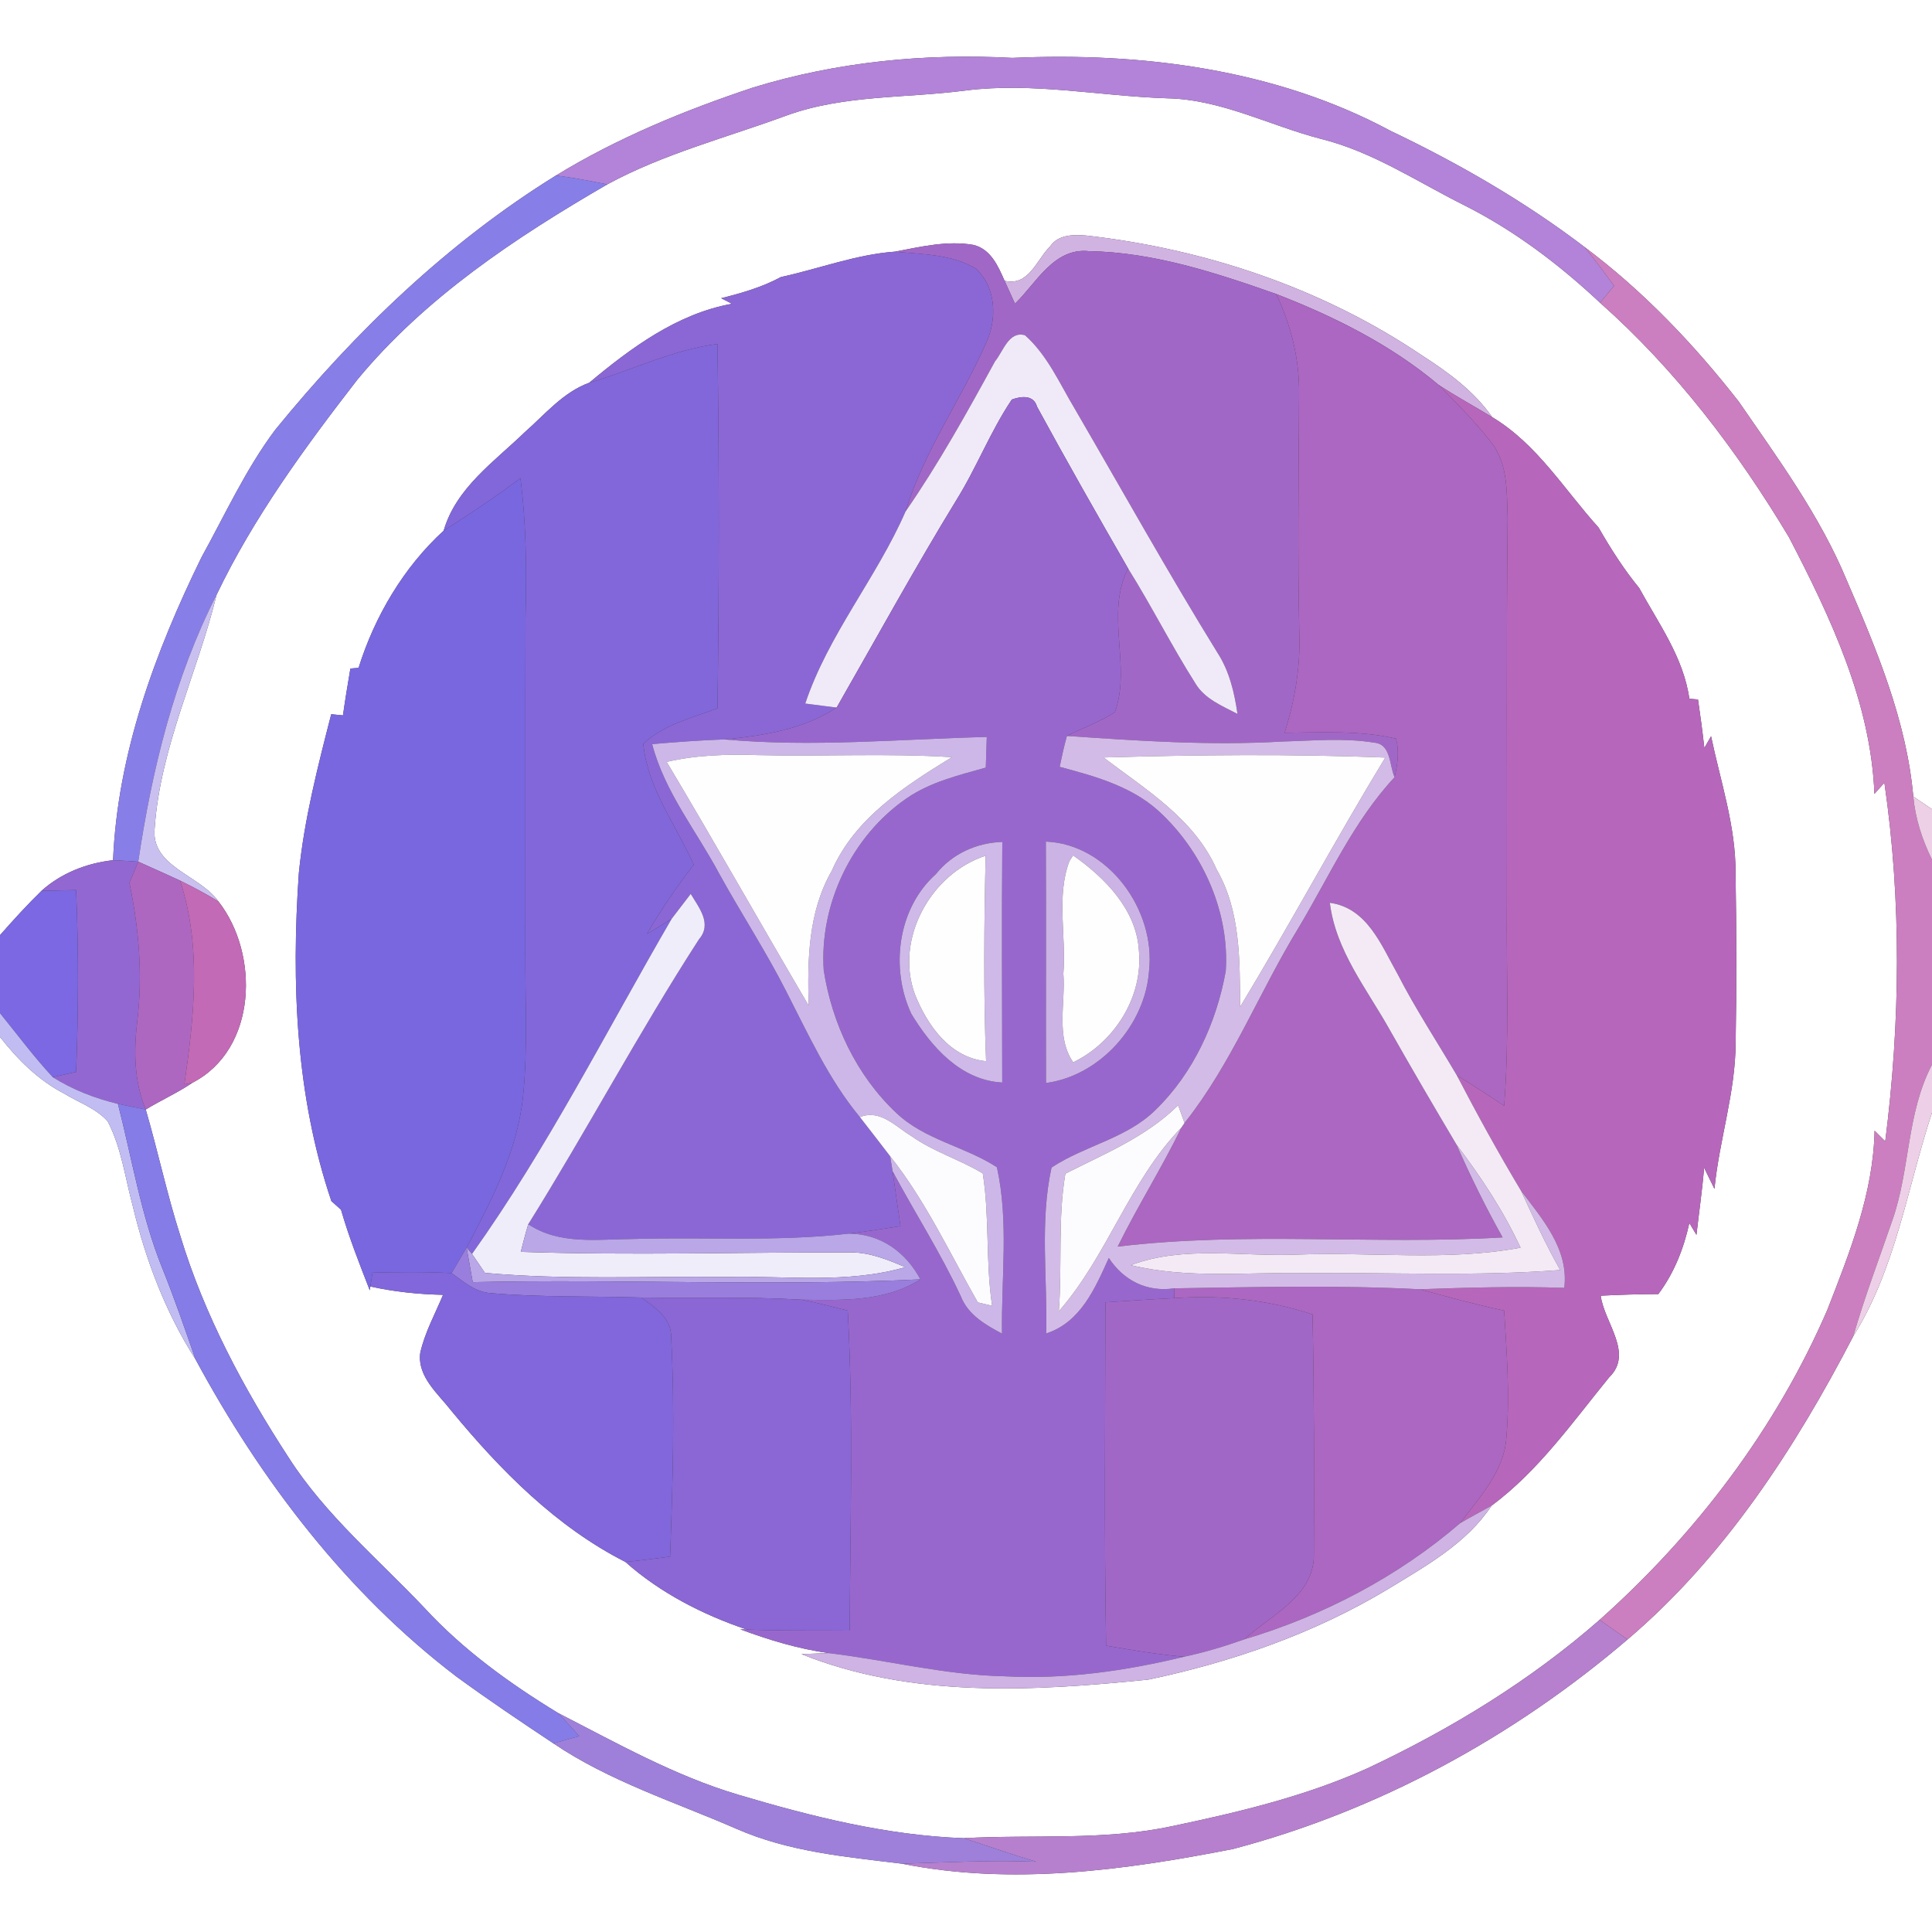 <?xml version="1.0" encoding="UTF-8" ?>
<!DOCTYPE svg PUBLIC "-//W3C//DTD SVG 1.1//EN" "http://www.w3.org/Graphics/SVG/1.1/DTD/svg11.dtd">
<svg width="250pt" height="250pt" viewBox="0 0 250 250" version="1.1" xmlns="http://www.w3.org/2000/svg">
<rect x="0" y="0" width="250" height="250" fill="#333333" stroke="none"/>
<g id="#ffffffff">
<path fill="#ffffff" opacity="1.00" d=" M 0.00 0.00 L 250.00 0.00 L 250.00 104.71 C 249.40 104.30 248.19 103.48 247.58 103.07 C 246.70 93.24 242.84 84.08 238.98 75.12 C 235.51 66.74 230.10 59.38 224.99 51.96 C 219.18 44.52 212.59 37.61 205.02 31.95 C 197.25 26.04 188.75 21.14 179.95 16.94 C 165.05 8.93 147.70 6.74 131.00 7.49 C 119.66 6.88 108.27 8.00 97.40 11.34 C 88.57 14.28 79.89 17.85 71.94 22.71 C 57.97 31.36 45.97 42.91 35.62 55.61 C 31.80 60.71 29.14 66.56 26.07 72.12 C 20.07 84.36 15.20 97.58 14.63 111.31 C 11.24 111.68 7.93 112.97 5.37 115.27 C 3.50 117.10 1.73 119.04 0.00 121.01 L 0.00 0.00 Z" />
<path fill="#ffffff" opacity="1.00" d=" M 101.77 14.95 C 109.23 12.24 117.27 12.73 125.03 11.70 C 133.71 10.63 142.35 12.44 151.02 12.72 C 158.05 12.86 164.32 16.27 171.00 17.99 C 177.64 19.65 183.39 23.52 189.45 26.55 C 195.94 29.81 201.76 34.22 207.04 39.17 C 216.82 47.84 224.81 58.35 231.50 69.53 C 236.87 79.87 242.09 90.89 242.55 102.73 C 242.98 102.24 243.41 101.76 243.84 101.28 C 246.08 116.66 245.90 132.29 243.95 147.69 C 243.49 147.23 243.03 146.77 242.57 146.31 C 242.41 154.42 239.36 162.04 236.46 169.49 C 229.81 184.87 219.47 198.49 206.99 209.61 C 198.02 217.47 187.76 223.73 176.99 228.80 C 168.93 232.44 160.27 234.50 151.64 236.31 C 142.78 238.21 133.67 237.36 124.69 237.86 C 114.74 237.50 105.02 235.06 95.51 232.23 C 87.30 229.79 79.80 225.55 72.21 221.66 C 65.93 217.83 59.92 213.49 54.92 208.06 C 48.93 201.73 42.13 196.06 37.39 188.67 C 31.55 179.72 26.44 170.17 23.33 159.91 C 21.61 154.53 20.44 148.99 18.86 143.57 C 20.85 142.36 22.98 141.41 24.91 140.10 C 33.30 135.77 33.59 123.45 28.27 116.65 C 25.81 113.19 19.45 112.15 20.02 107.10 C 20.76 96.62 25.57 87.05 28.03 76.95 C 32.83 66.93 39.45 57.90 46.23 49.14 C 55.03 38.49 66.73 30.73 78.58 23.86 C 85.89 19.89 94.01 17.81 101.77 14.95 M 135.92 31.84 C 134.12 33.62 133.13 37.09 129.99 36.33 C 129.16 34.43 128.20 32.23 125.96 31.69 C 122.57 31.10 119.16 31.93 115.83 32.56 C 110.78 32.92 105.98 34.78 101.05 35.85 C 98.63 37.16 95.98 37.92 93.32 38.59 C 93.79 38.83 94.26 39.07 94.72 39.31 C 87.64 40.58 81.64 45.02 76.24 49.53 C 72.87 50.75 70.53 53.62 67.91 55.92 C 63.96 59.75 59.02 63.12 57.41 68.67 C 52.25 73.38 48.48 79.76 46.40 86.42 C 46.14 86.44 45.61 86.49 45.34 86.51 C 45.00 88.53 44.66 90.55 44.38 92.57 C 43.88 92.52 43.37 92.47 42.86 92.42 C 41.12 99.20 39.37 105.99 38.67 112.98 C 37.69 127.22 38.27 141.79 42.88 155.42 C 43.20 155.70 43.82 156.26 44.13 156.54 C 45.15 160.09 46.51 163.53 47.85 166.97 L 47.92 166.47 C 51.01 167.16 54.17 167.48 57.33 167.55 C 56.30 170.03 54.97 172.42 54.38 175.06 C 53.98 178.15 56.70 180.35 58.41 182.56 C 64.75 190.25 71.96 197.56 80.92 202.11 C 85.42 206.12 90.95 208.94 96.62 210.86 L 95.78 210.83 C 99.50 212.21 103.32 213.37 107.25 213.91 C 106.36 213.94 104.59 214.01 103.70 214.04 C 117.91 219.75 133.67 218.86 148.60 217.34 C 159.46 215.06 170.11 211.35 179.65 205.60 C 184.53 202.62 189.78 199.72 193.01 194.83 C 199.07 190.34 203.49 184.03 208.22 178.23 C 211.44 175.11 207.58 171.14 207.13 167.66 C 209.61 167.54 212.10 167.46 214.59 167.45 C 216.63 164.73 217.88 161.55 218.60 158.25 C 218.91 158.76 219.21 159.27 219.52 159.79 C 219.85 156.89 220.27 154.01 220.51 151.10 C 220.96 152.02 221.40 152.93 221.85 153.84 C 222.47 147.52 224.56 141.39 224.59 135.00 C 224.72 127.67 224.70 120.33 224.58 113.00 C 224.62 106.94 222.64 101.14 221.41 95.27 C 221.12 95.78 220.83 96.28 220.54 96.79 C 220.31 94.69 220.03 92.60 219.72 90.51 C 219.44 90.49 218.88 90.44 218.60 90.42 C 217.85 85.08 214.63 80.70 212.11 76.09 C 210.11 73.65 208.42 70.99 206.85 68.26 C 202.42 63.36 198.90 57.46 193.09 53.98 C 190.75 50.62 187.41 48.18 184.00 45.99 C 171.12 37.29 155.97 32.22 140.58 30.48 C 138.95 30.35 136.96 30.33 135.92 31.84 Z" />
<path fill="#ffffff" opacity="1.00" d=" M 0.00 134.18 C 2.28 137.10 4.97 139.78 8.29 141.50 C 10.18 142.67 12.45 143.41 13.94 145.11 C 15.70 148.49 16.18 152.34 17.16 155.98 C 18.83 162.98 21.40 169.79 25.29 175.88 C 33.76 191.57 44.82 206.11 59.09 216.97 C 63.18 219.95 67.39 222.79 71.61 225.59 C 78.88 230.51 87.32 233.17 95.30 236.65 C 102.06 239.62 109.46 240.28 116.71 241.16 C 130.92 244.01 145.49 242.01 159.55 239.26 C 178.36 234.30 195.83 224.77 210.60 212.15 C 223.15 201.48 232.28 187.40 239.81 172.91 C 245.35 164.09 246.79 153.69 250.00 143.98 L 250.00 250.00 L 0.00 250.00 L 0.00 134.18 Z" />
</g>
<g id="#b283d8ff">
<path fill="#b283d8" opacity="1.00" d=" M 97.40 11.34 C 108.27 8.00 119.66 6.88 131.00 7.49 C 147.70 6.74 165.05 8.93 179.95 16.94 C 188.75 21.14 197.25 26.04 205.02 31.95 C 206.37 33.57 207.61 35.29 208.87 36.99 C 208.26 37.72 207.65 38.44 207.04 39.17 C 201.76 34.22 195.94 29.81 189.45 26.55 C 183.39 23.52 177.64 19.65 171.00 17.99 C 164.32 16.27 158.05 12.86 151.02 12.72 C 142.35 12.44 133.71 10.63 125.03 11.70 C 117.27 12.73 109.23 12.24 101.77 14.95 C 94.01 17.81 85.89 19.89 78.58 23.86 C 76.37 23.42 74.17 22.99 71.94 22.71 C 79.89 17.85 88.57 14.28 97.40 11.34 Z" />
</g>
<g id="#887ee8ff">
<path fill="#887ee8" opacity="1.00" d=" M 35.62 55.61 C 45.97 42.91 57.97 31.36 71.94 22.71 C 74.17 22.99 76.37 23.42 78.58 23.86 C 66.73 30.73 55.03 38.49 46.23 49.14 C 39.45 57.90 32.83 66.93 28.03 76.95 C 22.56 87.70 19.66 99.62 17.89 111.50 C 16.81 111.42 15.72 111.36 14.63 111.31 C 15.20 97.58 20.07 84.36 26.07 72.12 C 29.14 66.56 31.80 60.71 35.62 55.61 Z" />
</g>
<g id="#d1b3e2ff">
<path fill="#d1b3e2" opacity="1.00" d=" M 135.92 31.84 C 136.96 30.33 138.95 30.35 140.58 30.48 C 155.97 32.22 171.12 37.29 184.00 45.99 C 187.41 48.18 190.75 50.62 193.09 53.98 C 190.79 52.57 188.40 51.29 186.15 49.80 C 179.95 44.59 172.64 40.95 165.13 38.04 C 157.32 35.29 149.26 32.64 140.90 32.50 C 136.38 32.03 134.12 36.60 131.34 39.30 C 130.89 38.31 130.45 37.32 129.99 36.33 C 133.13 37.09 134.12 33.62 135.92 31.84 Z" />
</g>
<g id="#a167c7ff">
<path fill="#a167c7" opacity="1.00" d=" M 115.83 32.56 C 119.16 31.93 122.57 31.10 125.96 31.69 C 128.20 32.23 129.16 34.43 129.99 36.33 C 130.45 37.32 130.89 38.31 131.34 39.30 C 134.12 36.60 136.38 32.03 140.90 32.50 C 149.26 32.64 157.32 35.29 165.13 38.04 C 167.06 42.07 168.16 46.48 168.10 50.97 C 168.06 61.31 167.89 71.66 168.13 82.00 C 168.28 86.35 167.54 90.67 166.23 94.82 C 171.03 94.79 175.91 94.49 180.63 95.58 C 181.11 97.23 180.83 98.94 180.46 100.57 C 179.76 99.04 180.03 96.30 177.84 96.10 C 173.92 95.46 169.93 95.85 165.99 95.95 C 156.67 96.50 147.35 95.87 138.06 95.23 C 140.12 94.19 142.33 93.42 144.27 92.15 C 146.44 86.16 142.96 79.45 145.98 73.57 C 149.02 78.43 151.60 83.57 154.67 88.41 C 155.87 90.44 158.14 91.34 160.13 92.38 C 159.73 89.61 159.08 86.83 157.53 84.45 C 151.13 74.08 145.20 63.43 139.07 52.89 C 137.11 49.62 135.53 45.95 132.63 43.38 C 130.54 42.78 129.81 45.49 128.76 46.75 C 125.14 53.37 121.48 59.97 117.18 66.18 C 119.53 58.46 124.28 51.85 127.53 44.54 C 129.05 41.42 128.96 37.22 126.28 34.76 C 123.17 32.88 119.34 32.92 115.83 32.56 Z" />
<path fill="#a167c7" opacity="1.00" d=" M 143.04 168.52 C 146.01 168.33 148.98 168.12 151.95 167.98 C 157.99 167.55 164.08 168.18 169.84 170.09 C 170.05 180.41 170.06 190.74 170.01 201.07 C 170.15 206.48 164.44 208.98 160.98 212.14 C 158.44 213.04 155.86 213.82 153.22 214.38 C 149.83 214.10 146.48 213.52 143.13 212.95 C 142.87 198.14 143.02 183.33 143.04 168.52 Z" />
</g>
<g id="#cb7fc0ff">
<path fill="#cb7fc0" opacity="1.00" d=" M 205.02 31.95 C 212.59 37.61 219.18 44.52 224.99 51.96 C 230.10 59.38 235.51 66.74 238.98 75.12 C 242.84 84.08 246.70 93.24 247.58 103.07 C 247.84 105.93 248.73 108.67 250.00 111.24 L 250.00 137.77 C 246.70 144.04 247.18 151.34 244.87 157.91 C 243.15 162.91 241.28 167.84 239.81 172.91 C 232.28 187.40 223.15 201.48 210.60 212.15 C 209.39 211.30 208.19 210.45 206.99 209.61 C 219.47 198.49 229.81 184.87 236.46 169.49 C 239.36 162.04 242.41 154.42 242.57 146.31 C 243.03 146.77 243.49 147.23 243.95 147.69 C 245.90 132.29 246.08 116.66 243.84 101.28 C 243.41 101.76 242.98 102.24 242.55 102.73 C 242.09 90.89 236.87 79.87 231.50 69.53 C 224.81 58.35 216.82 47.84 207.04 39.17 C 207.65 38.44 208.26 37.72 208.87 36.99 C 207.61 35.29 206.37 33.57 205.02 31.95 Z" />
</g>
<g id="#8b67d5ff">
<path fill="#8b67d5" opacity="1.00" d=" M 101.05 35.85 C 105.98 34.78 110.78 32.92 115.83 32.56 C 119.34 32.92 123.17 32.88 126.28 34.76 C 128.96 37.22 129.05 41.42 127.53 44.54 C 124.28 51.85 119.53 58.46 117.18 66.18 C 113.43 74.78 107.19 82.10 104.20 91.04 C 105.21 91.17 107.25 91.43 108.26 91.56 C 103.97 94.39 98.77 95.20 93.75 95.68 C 90.62 95.79 87.50 96.02 84.39 96.29 C 86.01 102.48 90.10 107.49 93.06 113.04 C 95.88 118.16 99.09 123.06 101.74 128.28 C 104.61 133.87 107.23 139.68 111.27 144.55 C 112.57 146.23 113.89 147.91 115.18 149.61 C 115.26 150.09 115.42 151.07 115.50 151.55 C 115.85 153.92 116.17 156.29 116.52 158.66 C 114.29 159.01 112.06 159.37 109.82 159.63 C 100.58 160.70 91.27 160.04 82.00 160.32 C 77.41 160.34 72.41 161.13 68.36 158.41 C 75.95 146.25 82.67 133.57 90.45 121.54 C 92.18 119.54 90.45 117.46 89.38 115.67 C 88.56 116.74 87.74 117.81 86.92 118.88 C 85.88 119.57 84.80 120.21 83.72 120.86 C 85.52 117.73 87.57 114.75 89.77 111.89 C 87.48 106.75 83.80 101.99 83.24 96.26 C 85.87 93.76 89.53 92.90 92.84 91.66 C 93.07 75.95 93.06 60.22 92.84 44.51 C 87.05 45.26 81.79 47.90 76.24 49.53 C 81.64 45.02 87.64 40.58 94.72 39.31 C 94.26 39.07 93.79 38.83 93.32 38.59 C 95.98 37.92 98.63 37.16 101.05 35.85 Z" />
</g>
<g id="#ab67c1ff">
<path fill="#ab67c1" opacity="1.00" d=" M 165.13 38.04 C 172.64 40.95 179.95 44.59 186.15 49.80 C 188.48 52.15 190.84 54.52 192.88 57.14 C 195.14 59.88 194.97 63.63 195.09 66.97 C 194.90 83.64 195.04 100.32 194.99 117.00 C 194.91 125.70 195.32 134.41 194.64 143.10 C 192.62 141.75 190.59 140.42 188.52 139.16 C 185.95 134.79 183.16 130.55 180.85 126.05 C 178.74 122.32 176.93 117.49 172.08 116.82 C 172.84 123.02 176.87 127.96 179.82 133.24 C 182.65 138.23 185.54 143.18 188.47 148.11 C 190.28 152.20 192.25 156.22 194.44 160.12 C 177.85 161.10 161.16 159.32 144.63 161.31 C 147.20 156.08 150.33 151.14 152.88 145.90 L 153.28 145.31 C 159.37 137.64 162.93 128.40 168.01 120.09 C 171.98 113.47 175.14 106.28 180.46 100.57 C 180.83 98.94 181.11 97.23 180.63 95.58 C 175.91 94.49 171.03 94.79 166.23 94.82 C 167.54 90.67 168.28 86.35 168.13 82.00 C 167.89 71.66 168.06 61.31 168.10 50.97 C 168.16 46.48 167.06 42.07 165.13 38.04 Z" />
<path fill="#ab67c1" opacity="1.00" d=" M 151.93 166.71 C 162.52 166.55 173.13 166.28 183.72 166.83 C 187.34 167.81 190.96 168.82 194.64 169.59 C 194.96 175.03 195.40 180.50 194.93 185.94 C 194.68 190.36 191.46 193.72 188.96 197.08 C 180.86 204.05 171.20 209.09 160.98 212.14 C 164.44 208.98 170.15 206.48 170.01 201.07 C 170.06 190.74 170.05 180.41 169.84 170.09 C 164.08 168.18 157.99 167.55 151.95 167.98 L 151.93 166.71 Z" />
</g>
<g id="#f0eaf8ff">
<path fill="#f0eaf8" opacity="1.00" d=" M 128.76 46.75 C 129.81 45.49 130.54 42.78 132.63 43.38 C 135.53 45.95 137.11 49.62 139.07 52.89 C 145.20 63.43 151.13 74.08 157.53 84.45 C 159.08 86.83 159.73 89.61 160.13 92.38 C 158.14 91.34 155.87 90.44 154.67 88.41 C 151.60 83.57 149.02 78.43 145.98 73.57 C 141.98 66.62 138.02 59.66 134.19 52.62 C 133.75 51.06 132.13 51.26 130.93 51.70 C 128.15 55.83 126.37 60.53 123.73 64.75 C 118.35 73.55 113.39 82.60 108.26 91.56 C 107.25 91.43 105.21 91.17 104.20 91.04 C 107.19 82.10 113.43 74.78 117.18 66.18 C 121.48 59.97 125.14 53.37 128.76 46.75 Z" />
</g>
<g id="#8267daff">
<path fill="#8267da" opacity="1.00" d=" M 76.24 49.53 C 81.79 47.90 87.05 45.26 92.84 44.51 C 93.06 60.22 93.07 75.95 92.84 91.66 C 89.53 92.90 85.87 93.76 83.24 96.26 C 83.80 101.99 87.48 106.75 89.77 111.89 C 87.57 114.75 85.52 117.73 83.72 120.86 C 84.80 120.21 85.88 119.57 86.92 118.88 C 78.47 133.42 70.86 148.54 61.08 162.26 L 60.38 161.44 C 63.66 155.25 67.00 148.83 67.69 141.76 C 68.32 135.52 67.94 129.25 67.98 123.00 C 68.00 108.67 67.96 94.33 68.00 80.00 C 68.15 73.95 68.12 67.89 67.34 61.88 C 64.13 64.30 60.79 66.51 57.41 68.67 C 59.02 63.12 63.96 59.75 67.91 55.92 C 70.53 53.62 72.87 50.75 76.24 49.53 Z" />
</g>
<g id="#b667bbff">
<path fill="#b667bb" opacity="1.00" d=" M 186.15 49.80 C 188.40 51.29 190.79 52.57 193.09 53.98 C 198.90 57.46 202.42 63.36 206.85 68.26 C 208.42 70.99 210.11 73.65 212.11 76.09 C 214.63 80.70 217.85 85.08 218.60 90.42 C 218.88 90.44 219.44 90.49 219.72 90.51 C 220.03 92.60 220.31 94.69 220.54 96.79 C 220.83 96.28 221.12 95.78 221.41 95.27 C 222.64 101.14 224.62 106.94 224.58 113.00 C 224.70 120.33 224.72 127.67 224.59 135.00 C 224.56 141.39 222.47 147.52 221.85 153.84 C 221.40 152.93 220.96 152.02 220.51 151.10 C 220.27 154.01 219.85 156.89 219.52 159.79 C 219.21 159.27 218.91 158.76 218.60 158.25 C 217.88 161.55 216.63 164.73 214.59 167.45 C 212.10 167.46 209.61 167.54 207.13 167.66 C 207.58 171.14 211.44 175.11 208.22 178.23 C 203.49 184.03 199.07 190.34 193.01 194.83 C 191.66 195.59 190.29 196.30 188.96 197.08 C 191.46 193.72 194.68 190.36 194.93 185.94 C 195.40 180.50 194.96 175.03 194.64 169.59 C 190.96 168.82 187.34 167.81 183.72 166.83 C 189.95 166.61 196.18 166.43 202.42 166.65 C 203.02 161.66 199.63 157.79 196.83 154.10 C 193.90 149.21 191.15 144.21 188.52 139.16 C 190.59 140.42 192.62 141.75 194.64 143.10 C 195.32 134.41 194.91 125.70 194.99 117.00 C 195.04 100.32 194.90 83.64 195.09 66.97 C 194.97 63.63 195.14 59.88 192.88 57.14 C 190.84 54.52 188.48 52.15 186.15 49.80 Z" />
</g>
<g id="#9767ceff">
<path fill="#9767ce" opacity="1.00" d=" M 130.93 51.70 C 132.13 51.26 133.75 51.06 134.19 52.62 C 138.02 59.66 141.98 66.62 145.98 73.57 C 142.96 79.45 146.44 86.16 144.27 92.15 C 142.33 93.42 140.12 94.19 138.06 95.23 C 137.69 96.55 137.40 97.89 137.12 99.23 C 141.88 100.49 146.90 101.88 150.49 105.48 C 155.81 110.64 159.11 118.23 158.61 125.68 C 157.41 132.32 154.43 138.85 149.55 143.60 C 145.81 147.32 140.36 148.23 136.07 151.08 C 134.53 158.08 135.55 165.41 135.38 172.55 C 139.85 171.09 141.70 166.70 143.48 162.78 C 145.39 165.70 148.42 167.23 151.93 166.71 L 151.95 167.98 C 148.98 168.12 146.01 168.33 143.04 168.52 C 143.02 183.33 142.87 198.14 143.13 212.95 C 146.48 213.52 149.83 214.10 153.22 214.38 C 145.63 216.22 137.83 217.33 130.01 216.91 C 122.33 216.75 114.85 214.83 107.25 213.91 C 103.32 213.37 99.50 212.21 95.78 210.83 L 96.62 210.86 C 101.06 211.04 105.50 210.96 109.95 211.00 C 110.02 197.20 110.44 183.38 109.70 169.59 C 107.72 169.09 105.75 168.58 103.74 168.18 C 108.95 168.24 114.52 168.48 119.10 165.55 C 117.22 162.01 113.92 159.63 109.82 159.63 C 112.06 159.37 114.29 159.01 116.52 158.66 C 116.17 156.29 115.85 153.92 115.50 151.55 C 118.40 156.97 121.74 162.15 124.33 167.74 C 125.26 170.13 127.51 171.43 129.66 172.57 C 129.55 165.42 130.56 158.07 129.00 151.04 C 124.86 148.34 119.64 147.50 115.98 144.01 C 110.85 139.19 107.67 132.47 106.59 125.56 C 106.02 116.99 110.22 108.19 117.31 103.31 C 120.37 101.19 124.04 100.32 127.56 99.33 C 127.60 98.01 127.65 96.68 127.69 95.36 C 116.37 95.65 105.06 96.71 93.75 95.68 C 98.77 95.20 103.97 94.39 108.26 91.56 C 113.39 82.60 118.35 73.55 123.73 64.75 C 126.37 60.53 128.15 55.83 130.93 51.70 M 121.10 113.11 C 116.14 117.56 115.18 125.29 117.92 131.18 C 120.51 135.46 124.32 139.80 129.69 140.08 C 129.68 129.70 129.61 119.32 129.70 108.94 C 126.34 109.06 123.22 110.47 121.10 113.11 M 135.33 108.90 C 135.38 119.31 135.32 129.73 135.35 140.14 C 142.38 139.20 148.20 132.62 148.69 125.61 C 149.56 117.80 143.45 109.23 135.33 108.90 Z" />
</g>
<g id="#7967e0ff">
<path fill="#7967e0" opacity="1.00" d=" M 57.41 68.67 C 60.79 66.51 64.13 64.30 67.34 61.88 C 68.12 67.89 68.15 73.95 68.00 80.00 C 67.96 94.33 68.00 108.67 67.98 123.00 C 67.94 129.25 68.32 135.52 67.69 141.76 C 67.00 148.83 63.66 155.25 60.38 161.44 C 59.74 162.54 59.09 163.65 58.44 164.74 C 55.03 164.56 51.61 164.60 48.20 164.68 C 48.13 165.13 47.99 166.02 47.92 166.47 L 47.85 166.97 C 46.51 163.53 45.15 160.09 44.13 156.54 C 43.82 156.26 43.20 155.70 42.88 155.42 C 38.27 141.79 37.69 127.22 38.67 112.98 C 39.37 105.99 41.12 99.20 42.86 92.42 C 43.37 92.47 43.88 92.52 44.38 92.57 C 44.66 90.55 45.00 88.53 45.34 86.51 C 45.61 86.49 46.14 86.44 46.40 86.42 C 48.48 79.76 52.25 73.38 57.41 68.67 Z" />
</g>
<g id="#cac0f0ff">
<path fill="#cac0f0" opacity="1.00" d=" M 17.89 111.50 C 19.66 99.62 22.56 87.70 28.03 76.95 C 25.57 87.05 20.76 96.62 20.02 107.10 C 19.45 112.15 25.81 113.19 28.27 116.65 C 26.66 115.67 25.00 114.78 23.30 113.95 C 21.51 113.11 19.69 112.32 17.89 111.50 Z" />
</g>
<g id="#cdb7e9ff">
<path fill="#cdb7e9" opacity="1.00" d=" M 93.75 95.68 C 105.06 96.71 116.37 95.65 127.69 95.36 C 127.65 96.68 127.60 98.01 127.56 99.33 C 124.04 100.32 120.37 101.19 117.31 103.31 C 110.22 108.19 106.02 116.99 106.59 125.56 C 107.67 132.47 110.85 139.19 115.98 144.01 C 119.64 147.50 124.86 148.34 129.00 151.04 C 130.56 158.07 129.55 165.42 129.66 172.57 C 127.51 171.43 125.26 170.13 124.33 167.74 C 121.74 162.15 118.40 156.97 115.50 151.55 C 115.42 151.07 115.26 150.09 115.18 149.61 C 119.77 155.39 122.89 162.14 126.53 168.53 C 127.00 168.64 127.92 168.86 128.38 168.97 C 127.52 163.29 128.07 157.50 127.17 151.84 C 124.19 150.04 120.79 149.04 117.94 147.01 C 115.89 145.78 113.90 143.49 111.27 144.55 C 107.23 139.68 104.61 133.87 101.74 128.28 C 99.09 123.06 95.88 118.16 93.06 113.04 C 90.10 107.49 86.01 102.48 84.39 96.29 C 87.50 96.02 90.62 95.79 93.75 95.68 M 86.27 98.59 C 92.50 109.03 98.48 119.63 104.64 130.12 C 104.47 124.19 104.58 117.98 107.63 112.68 C 110.62 105.85 117.06 101.73 123.17 97.98 C 114.79 97.44 106.39 97.92 98.00 97.71 C 94.07 97.59 90.11 97.69 86.27 98.59 Z" />
</g>
<g id="#d3bbe7ff">
<path fill="#d3bbe7" opacity="1.00" d=" M 138.06 95.23 C 147.35 95.87 156.67 96.50 165.99 95.95 C 169.93 95.85 173.92 95.46 177.84 96.10 C 180.03 96.30 179.76 99.04 180.46 100.57 C 175.14 106.28 171.98 113.47 168.01 120.09 C 162.93 128.40 159.37 137.64 153.28 145.31 C 153.07 144.74 152.66 143.59 152.45 143.02 C 148.32 147.11 142.94 149.29 137.86 151.87 C 136.86 157.74 137.46 163.76 137.01 169.68 C 143.34 162.44 146.14 152.84 152.88 145.90 C 150.33 151.14 147.20 156.08 144.63 161.31 C 161.16 159.32 177.85 161.10 194.44 160.12 C 192.25 156.22 190.28 152.20 188.47 148.11 C 191.64 152.29 194.54 156.68 196.76 161.45 C 187.27 163.22 177.59 161.99 168.00 162.34 C 160.78 162.67 153.27 161.11 146.32 163.71 C 153.75 165.51 161.43 164.59 169.00 164.74 C 179.96 164.64 190.95 165.18 201.89 164.34 C 200.01 161.02 198.42 157.56 196.83 154.10 C 199.63 157.79 203.02 161.66 202.42 166.65 C 196.18 166.43 189.95 166.61 183.72 166.83 C 173.13 166.28 162.52 166.55 151.93 166.71 C 148.42 167.23 145.39 165.70 143.48 162.78 C 141.70 166.70 139.85 171.09 135.38 172.55 C 135.55 165.41 134.53 158.08 136.07 151.08 C 140.36 148.23 145.81 147.32 149.55 143.60 C 154.43 138.85 157.41 132.32 158.61 125.68 C 159.11 118.23 155.81 110.64 150.49 105.48 C 146.90 101.88 141.88 100.49 137.12 99.23 C 137.40 97.89 137.69 96.55 138.06 95.23 M 142.80 98.02 C 148.27 102.18 154.56 105.96 157.44 112.52 C 160.55 117.91 160.41 124.25 160.48 130.27 C 166.91 119.63 172.79 108.66 179.25 98.03 C 167.11 97.55 154.94 97.67 142.80 98.02 Z" />
</g>
<g id="#fffeffff">
<path fill="#fffeff" opacity="1.00" d=" M 86.27 98.59 C 90.11 97.69 94.07 97.59 98.00 97.71 C 106.39 97.92 114.79 97.44 123.17 97.98 C 117.06 101.73 110.62 105.85 107.63 112.68 C 104.58 117.98 104.47 124.19 104.64 130.12 C 98.48 119.63 92.50 109.03 86.27 98.59 Z" />
<path fill="#fffeff" opacity="1.00" d=" M 142.80 98.02 C 154.94 97.67 167.11 97.55 179.25 98.03 C 172.79 108.66 166.91 119.63 160.48 130.27 C 160.41 124.25 160.55 117.91 157.44 112.52 C 154.56 105.96 148.27 102.18 142.80 98.02 Z" />
</g>
<g id="#edcfe6ff">
<path fill="#edcfe6" opacity="1.00" d=" M 247.58 103.07 C 248.19 103.48 249.40 104.30 250.00 104.71 L 250.00 111.24 C 248.73 108.67 247.84 105.93 247.58 103.07 Z" />
</g>
<g id="#ceb9e8ff">
<path fill="#ceb9e8" opacity="1.00" d=" M 121.10 113.11 C 123.22 110.47 126.34 109.06 129.70 108.94 C 129.61 119.32 129.68 129.70 129.69 140.08 C 124.32 139.80 120.51 135.46 117.92 131.18 C 115.18 125.29 116.14 117.56 121.10 113.11 M 118.38 128.64 C 119.99 132.68 122.91 136.86 127.60 137.32 C 127.25 128.46 127.34 119.59 127.54 110.73 C 120.45 113.03 115.77 121.50 118.38 128.64 Z" />
</g>
<g id="#ccb3e5ff">
<path fill="#ccb3e5" opacity="1.00" d=" M 135.33 108.90 C 143.45 109.23 149.56 117.80 148.69 125.61 C 148.20 132.62 142.38 139.20 135.35 140.14 C 135.32 129.73 135.38 119.31 135.33 108.90 M 138.39 111.41 C 136.65 116.00 138.00 121.18 137.60 126.00 C 137.90 129.78 136.58 134.13 138.87 137.46 C 144.23 134.87 147.95 128.96 147.37 122.95 C 147.03 117.67 142.96 113.57 138.86 110.69 L 138.39 111.41 Z" />
</g>
<g id="#9367d1ff">
<path fill="#9367d1" opacity="1.00" d=" M 14.63 111.31 C 15.72 111.36 16.81 111.42 17.89 111.50 C 17.51 112.41 17.13 113.33 16.75 114.25 C 17.97 120.08 18.48 126.08 17.78 132.01 C 17.30 135.90 17.33 139.90 18.86 143.57 C 17.66 143.34 16.46 143.09 15.26 142.84 C 12.29 142.13 9.41 141.01 6.82 139.38 C 7.58 139.21 9.10 138.88 9.85 138.71 C 10.16 130.86 10.18 123.01 9.85 115.17 C 8.36 115.20 6.87 115.24 5.37 115.27 C 7.93 112.97 11.24 111.68 14.63 111.31 Z" />
</g>
<g id="#fefeffff">
<path fill="#fefeff" opacity="1.00" d=" M 118.38 128.64 C 115.77 121.50 120.45 113.03 127.54 110.73 C 127.34 119.59 127.25 128.46 127.60 137.32 C 122.91 136.86 119.99 132.68 118.38 128.64 Z" />
<path fill="#fefeff" opacity="1.00" d=" M 138.39 111.41 L 138.86 110.69 C 142.96 113.57 147.03 117.67 147.37 122.95 C 147.95 128.96 144.23 134.87 138.87 137.46 C 136.58 134.13 137.90 129.78 137.60 126.00 C 138.00 121.18 136.65 116.00 138.39 111.41 Z" />
</g>
<g id="#ad67c1ff">
<path fill="#ad67c1" opacity="1.00" d=" M 17.89 111.50 C 19.69 112.32 21.51 113.11 23.30 113.95 C 26.12 122.50 25.11 131.60 23.86 140.31 C 24.12 140.26 24.65 140.16 24.91 140.10 C 22.98 141.41 20.85 142.36 18.86 143.57 C 17.33 139.90 17.30 135.90 17.78 132.01 C 18.48 126.08 17.97 120.08 16.75 114.25 C 17.13 113.33 17.51 112.41 17.89 111.50 Z" />
</g>
<g id="#c26ab6ff">
<path fill="#c26ab6" opacity="1.00" d=" M 23.30 113.95 C 25.00 114.78 26.66 115.67 28.27 116.65 C 33.59 123.45 33.30 135.77 24.91 140.10 C 24.65 140.16 24.12 140.26 23.86 140.31 C 25.11 131.60 26.12 122.50 23.30 113.95 Z" />
</g>
<g id="#7b68e2ff">
<path fill="#7b68e2" opacity="1.00" d=" M 5.37 115.27 C 6.87 115.24 8.36 115.20 9.85 115.17 C 10.18 123.01 10.16 130.86 9.85 138.71 C 9.10 138.88 7.58 139.21 6.82 139.38 C 4.38 136.76 2.25 133.88 0.00 131.11 L 0.00 121.01 C 1.73 119.04 3.50 117.10 5.37 115.27 Z" />
</g>
<g id="#f0edfaff">
<path fill="#f0edfa" opacity="1.00" d=" M 86.92 118.88 C 87.74 117.81 88.56 116.74 89.38 115.67 C 90.45 117.46 92.18 119.54 90.45 121.54 C 82.67 133.57 75.95 146.25 68.36 158.41 C 67.99 159.59 67.70 160.79 67.39 161.99 C 81.62 162.47 95.85 162.03 110.08 162.06 C 112.57 162.05 114.89 163.02 117.15 163.97 C 109.61 166.15 101.72 165.06 94.00 165.24 C 83.59 165.12 73.14 165.65 62.75 164.71 C 62.33 164.09 61.50 162.87 61.08 162.26 C 70.86 148.54 78.47 133.42 86.92 118.88 Z" />
</g>
<g id="#f3eaf6ff">
<path fill="#f3eaf6" opacity="1.00" d=" M 172.08 116.82 C 176.93 117.49 178.74 122.32 180.85 126.05 C 183.16 130.55 185.95 134.79 188.52 139.16 C 191.15 144.21 193.90 149.21 196.83 154.10 C 198.42 157.56 200.01 161.02 201.89 164.34 C 190.95 165.18 179.96 164.64 169.00 164.74 C 161.43 164.59 153.75 165.51 146.32 163.71 C 153.27 161.11 160.78 162.67 168.00 162.34 C 177.59 161.99 187.27 163.22 196.76 161.45 C 194.54 156.68 191.64 152.29 188.47 148.11 C 185.54 143.18 182.65 138.23 179.82 133.24 C 176.87 127.96 172.84 123.02 172.08 116.82 Z" />
</g>
<g id="#c1bdf3ff">
<path fill="#c1bdf3" opacity="1.00" d=" M 0.00 131.11 C 2.25 133.88 4.38 136.76 6.82 139.38 C 9.41 141.01 12.29 142.13 15.26 142.84 C 17.09 149.95 18.24 157.27 21.00 164.11 C 22.56 167.98 23.92 171.93 25.29 175.88 C 21.40 169.79 18.83 162.98 17.16 155.98 C 16.18 152.34 15.70 148.49 13.94 145.11 C 12.45 143.41 10.18 142.67 8.29 141.50 C 4.97 139.78 2.28 137.10 0.00 134.18 L 0.00 131.11 Z" />
</g>
<g id="#edd0e7ff">
<path fill="#edd0e7" opacity="1.00" d=" M 244.87 157.91 C 247.18 151.34 246.70 144.04 250.00 137.77 L 250.00 143.98 C 246.79 153.69 245.35 164.09 239.81 172.91 C 241.28 167.84 243.15 162.91 244.87 157.91 Z" />
</g>
<g id="#857ce8ff">
<path fill="#857ce8" opacity="1.00" d=" M 15.26 142.84 C 16.46 143.09 17.66 143.34 18.86 143.57 C 20.44 148.99 21.61 154.53 23.33 159.91 C 26.44 170.17 31.55 179.72 37.39 188.67 C 42.13 196.06 48.93 201.73 54.92 208.06 C 59.92 213.49 65.93 217.83 72.21 221.66 C 73.15 222.64 74.05 223.65 74.96 224.66 C 74.12 224.90 72.44 225.36 71.61 225.59 C 67.39 222.79 63.18 219.95 59.09 216.97 C 44.82 206.11 33.76 191.57 25.29 175.88 C 23.92 171.93 22.56 167.98 21.00 164.11 C 18.24 157.27 17.09 149.95 15.26 142.84 Z" />
</g>
<g id="#fcfbfeff">
<path fill="#fcfbfe" opacity="1.00" d=" M 111.27 144.55 C 113.90 143.49 115.89 145.78 117.94 147.01 C 120.79 149.04 124.19 150.04 127.17 151.84 C 128.07 157.50 127.52 163.29 128.38 168.97 C 127.92 168.86 127.00 168.64 126.53 168.53 C 122.89 162.14 119.77 155.39 115.18 149.61 C 113.89 147.91 112.57 146.23 111.27 144.55 Z" />
</g>
<g id="#fcfbfdff">
<path fill="#fcfbfd" opacity="1.00" d=" M 137.86 151.87 C 142.94 149.29 148.32 147.11 152.45 143.02 C 152.66 143.59 153.07 144.74 153.28 145.31 L 152.88 145.90 C 146.14 152.84 143.34 162.44 137.01 169.68 C 137.46 163.76 136.86 157.74 137.86 151.87 Z" />
</g>
<g id="#b9a7e8ff">
<path fill="#b9a7e8" opacity="1.00" d=" M 67.39 161.99 C 67.70 160.79 67.99 159.59 68.36 158.41 C 72.41 161.13 77.41 160.34 82.00 160.32 C 91.27 160.04 100.58 160.70 109.82 159.63 C 113.92 159.63 117.22 162.01 119.10 165.55 C 99.81 166.46 80.47 165.48 61.17 165.91 C 60.90 164.42 60.64 162.93 60.38 161.44 L 61.08 162.26 C 61.50 162.87 62.33 164.09 62.75 164.71 C 73.14 165.65 83.59 165.12 94.00 165.24 C 101.72 165.06 109.61 166.15 117.15 163.97 C 114.89 163.02 112.57 162.05 110.08 162.06 C 95.85 162.03 81.62 162.47 67.39 161.99 Z" />
</g>
<g id="#997eddff">
<path fill="#997edd" opacity="1.00" d=" M 58.44 164.74 C 59.09 163.65 59.74 162.54 60.38 161.44 C 60.64 162.93 60.90 164.42 61.17 165.91 C 80.47 165.48 99.81 166.46 119.10 165.55 C 114.52 168.48 108.95 168.24 103.74 168.18 C 96.83 167.77 89.90 167.99 82.98 167.90 C 76.49 167.70 69.98 167.89 63.51 167.33 C 61.52 167.22 59.98 165.84 58.44 164.74 Z" />
</g>
<g id="#8167dbff">
<path fill="#8167db" opacity="1.00" d=" M 48.20 164.68 C 51.61 164.60 55.03 164.56 58.44 164.74 C 59.98 165.84 61.52 167.22 63.51 167.33 C 69.98 167.89 76.49 167.70 82.98 167.90 C 84.76 169.16 86.91 170.59 86.85 173.06 C 87.34 182.50 87.05 191.99 86.71 201.43 C 84.78 201.68 82.86 201.94 80.92 202.11 C 71.96 197.56 64.75 190.25 58.41 182.56 C 56.70 180.35 53.98 178.15 54.38 175.06 C 54.97 172.42 56.30 170.03 57.33 167.55 C 54.17 167.48 51.01 167.16 47.92 166.47 C 47.99 166.02 48.13 165.13 48.20 164.68 Z" />
</g>
<g id="#8a67d5ff">
<path fill="#8a67d5" opacity="1.00" d=" M 82.98 167.90 C 89.90 167.99 96.83 167.77 103.74 168.18 C 105.75 168.58 107.72 169.09 109.70 169.59 C 110.44 183.38 110.02 197.20 109.95 211.00 C 105.50 210.96 101.06 211.04 96.62 210.86 C 90.95 208.94 85.42 206.12 80.92 202.11 C 82.86 201.94 84.78 201.68 86.71 201.43 C 87.05 191.99 87.34 182.50 86.85 173.06 C 86.91 170.59 84.76 169.16 82.98 167.90 Z" />
</g>
<g id="#ceb3e4ff">
<path fill="#ceb3e4" opacity="1.00" d=" M 188.96 197.08 C 190.29 196.30 191.66 195.59 193.01 194.83 C 189.78 199.72 184.53 202.62 179.65 205.60 C 170.11 211.35 159.46 215.06 148.60 217.34 C 133.67 218.86 117.91 219.75 103.70 214.04 C 104.59 214.01 106.36 213.94 107.25 213.91 C 114.85 214.83 122.33 216.75 130.01 216.91 C 137.83 217.33 145.63 216.22 153.22 214.38 C 155.86 213.82 158.44 213.04 160.98 212.14 C 171.20 209.09 180.86 204.05 188.96 197.08 Z" />
</g>
<g id="#b680ceff">
<path fill="#b680ce" opacity="1.00" d=" M 176.99 228.80 C 187.76 223.73 198.02 217.47 206.99 209.61 C 208.19 210.45 209.39 211.30 210.60 212.15 C 195.83 224.77 178.36 234.30 159.55 239.26 C 145.49 242.01 130.92 244.01 116.71 241.16 C 122.50 241.00 128.29 240.67 134.08 240.91 C 130.93 239.97 127.83 238.87 124.69 237.86 C 133.67 237.36 142.78 238.21 151.64 236.31 C 160.27 234.50 168.93 232.44 176.99 228.80 Z" />
</g>
<g id="#9e80dbff">
<path fill="#9e80db" opacity="1.00" d=" M 72.21 221.66 C 79.80 225.55 87.30 229.79 95.51 232.23 C 105.02 235.06 114.74 237.50 124.69 237.86 C 127.83 238.87 130.93 239.97 134.08 240.91 C 128.29 240.67 122.50 241.00 116.71 241.16 C 109.46 240.28 102.06 239.62 95.30 236.65 C 87.32 233.17 78.88 230.51 71.61 225.59 C 72.44 225.36 74.12 224.90 74.96 224.66 C 74.05 223.65 73.15 222.64 72.21 221.66 Z" />
</g>
</svg>

